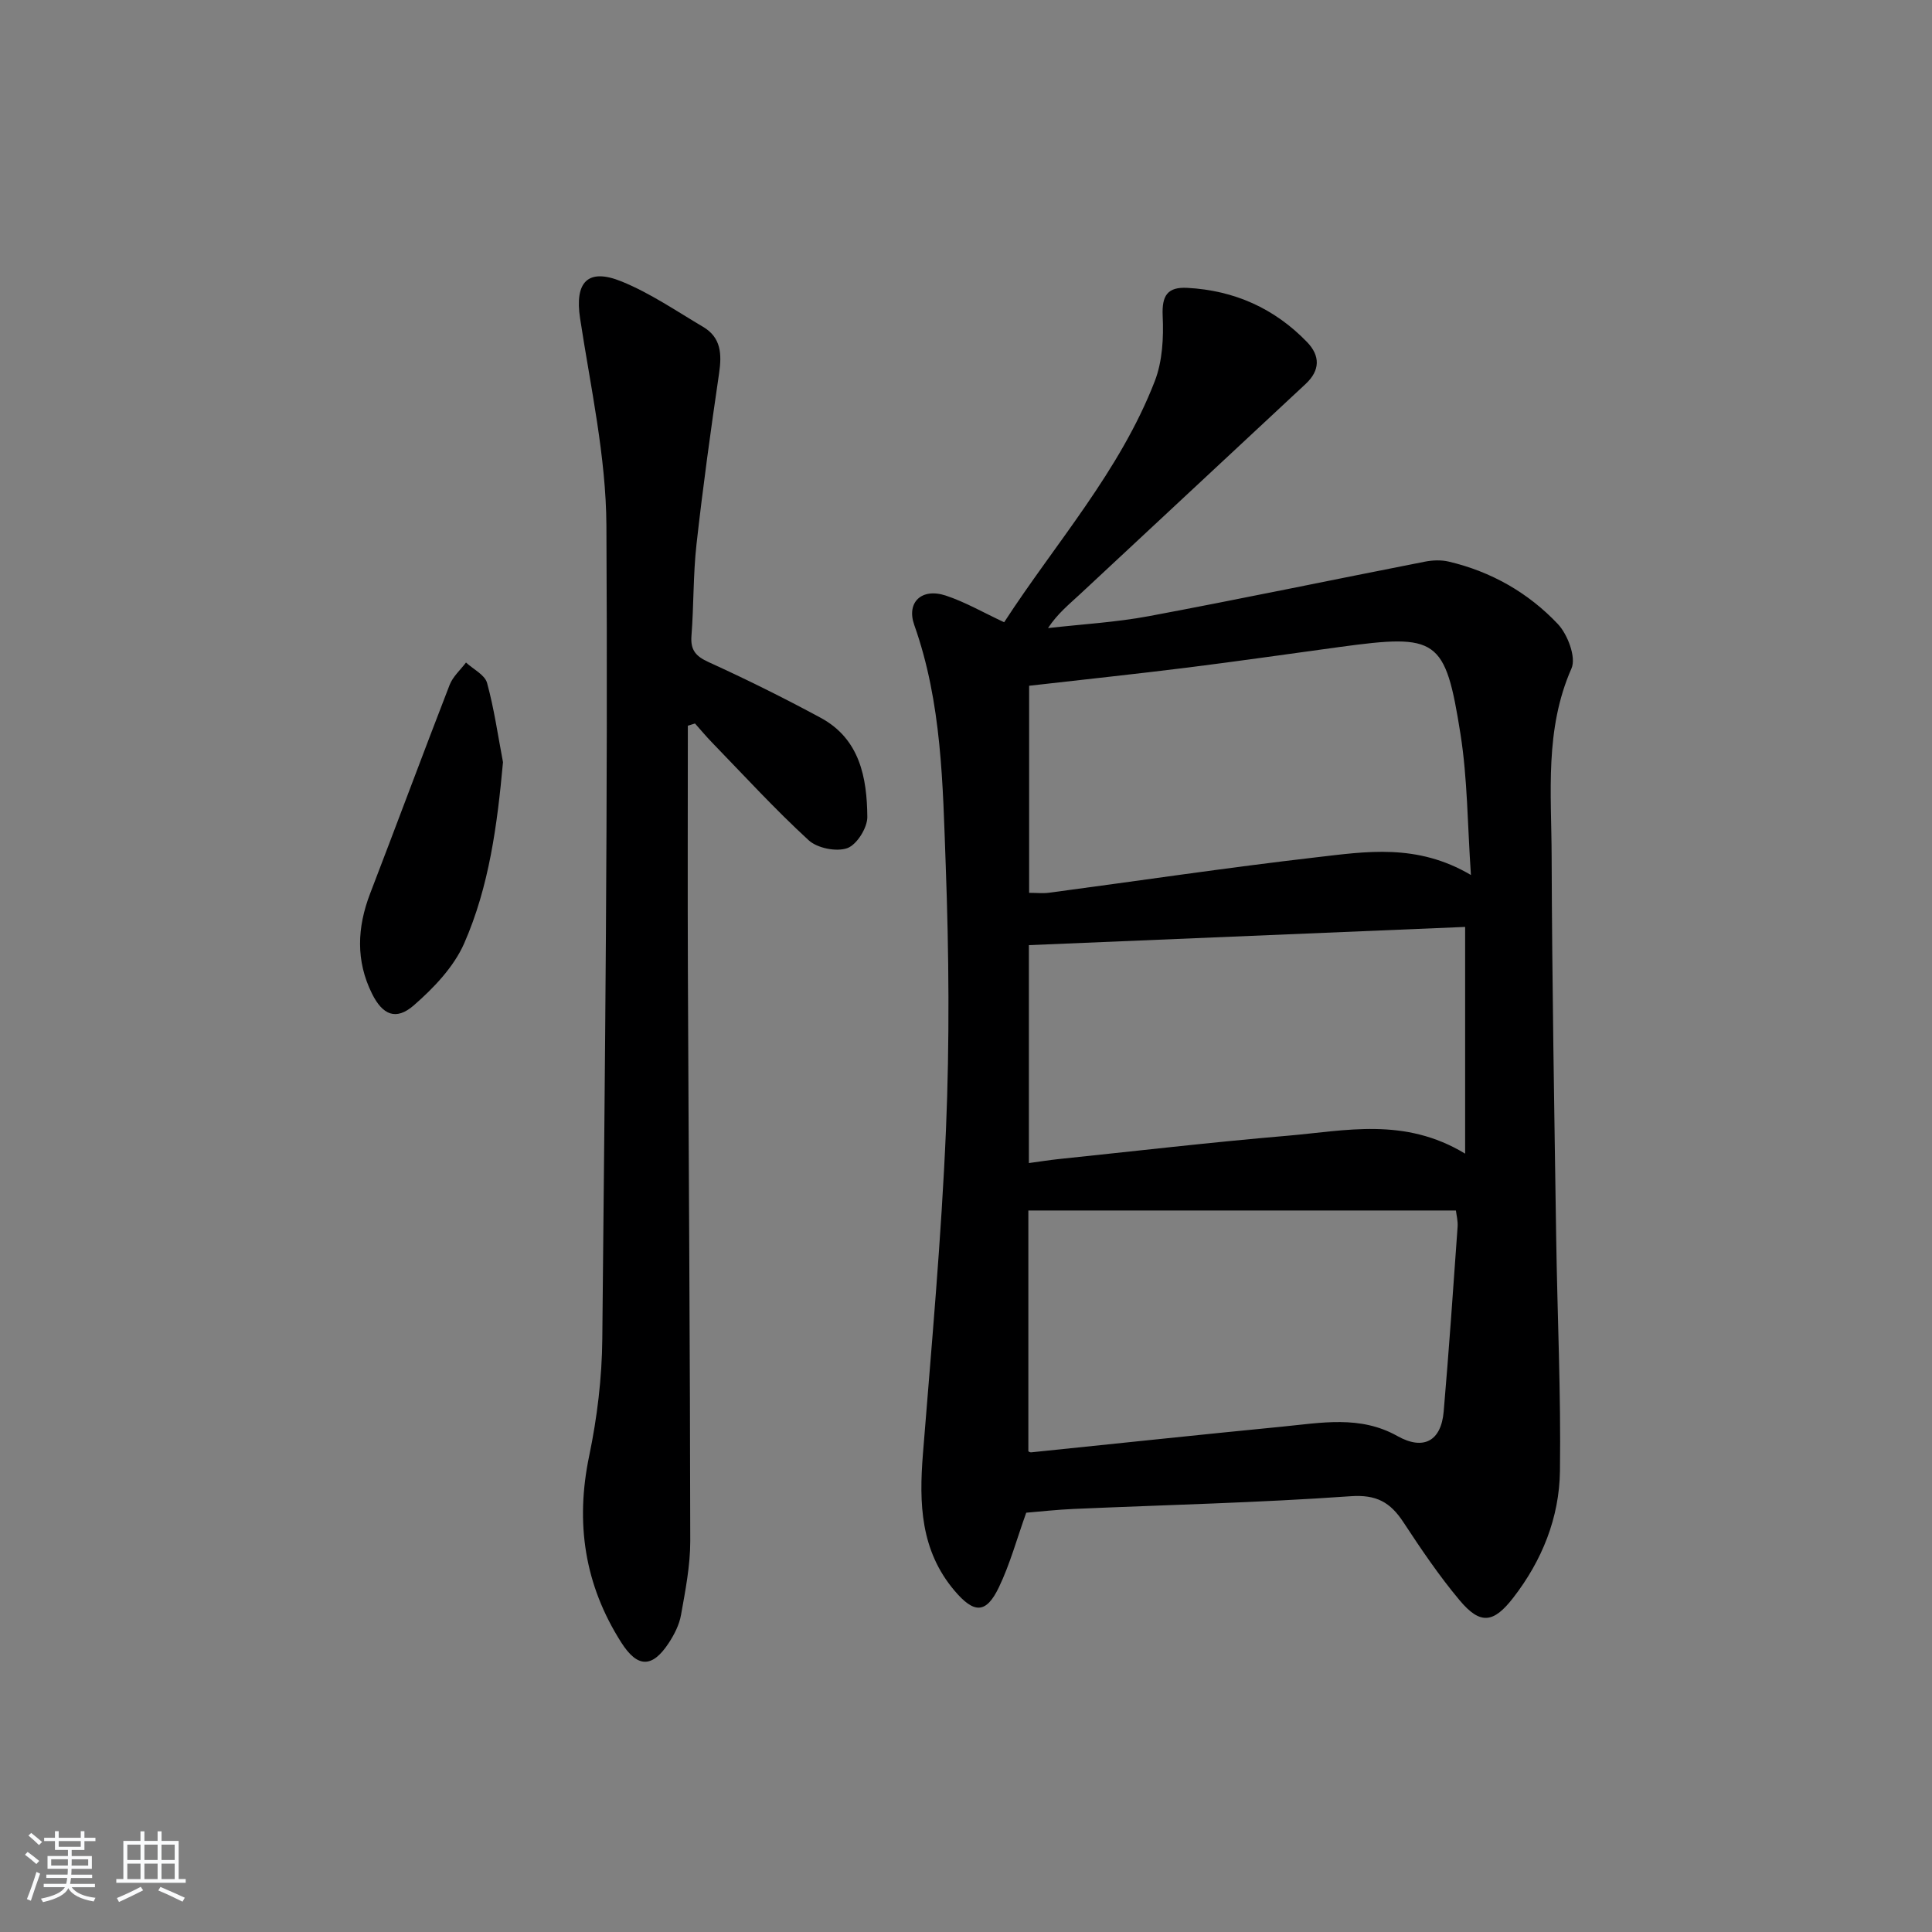 <svg enable-background="new 0 0 400 400" viewBox="0 0 400 400" xmlns="http://www.w3.org/2000/svg"><rect x="0" y="0" width="400" height="400" fill="#808080" stroke="none"/><path d="m5.17 384 .55-.58c.85.61 1.65 1.24 2.4 1.87l-.59.64c-.83-.73-1.62-1.38-2.36-1.93m1.22 9.53-.82-.34c.71-1.76 1.37-3.64 1.98-5.63.24.13.5.25.76.36-.6 1.67-1.24 3.54-1.92 5.61m-.5-13.5.57-.54c.56.44 1.31 1.06 2.26 1.87l-.65.64c-.67-.66-1.4-1.32-2.18-1.97m3.25.46h2.24v-1.36h.77v1.36h4.57v-1.36h.76v1.36h2.28v.69h-2.28v1.84h-2.64v1.26h4.18v2.64h-4.21c0 .45-.02.86-.05 1.21h4.32v.69h-4.38c-.04.34-.1.75-.19 1.22h5.15v.69h-4.82c.87 1.19 2.51 1.92 4.93 2.19-.17.31-.3.57-.37.76-2.77-.49-4.52-1.41-5.26-2.76-.56 1.26-2.3 2.23-5.24 2.9-.12-.24-.26-.48-.43-.72 2.73-.55 4.38-1.34 4.96-2.38h-4.38v-.69h4.65c.1-.38.17-.79.21-1.22h-4.32v-.69h4.4c.03-.34.05-.75.05-1.21h-4.2v-2.64h4.23v-1.26h-2.69v-1.84h-2.24zm1.46 4.46v1.29h3.45c.01-.4.02-.57.01-.53v-.32-.45h-3.46zm1.55-2.59h4.57v-1.19h-4.57zm6.11 2.59h-3.42v.77c-.01.19-.01.37-.02.53h3.44z" fill="#fafbfc"/><path d="m32.63 379.16h.82v1.98h3.54v7.89h1.46v.78h-14.37v-.78h1.46v-7.89h3.54v-1.98h.82v1.98h2.73zm-3.49 11.48.5.73c-1.61.82-3.28 1.63-5 2.42-.13-.27-.28-.55-.44-.82 1.75-.73 3.4-1.5 4.94-2.33m-2.78-5.55h2.73v-3.18h-2.73zm0 3.95h2.73v-3.2h-2.73zm3.54-3.95h2.73v-3.18h-2.73zm0 3.95h2.73v-3.2h-2.73zm7.89 4.68c-1.84-.92-3.51-1.7-5.02-2.32l.45-.73c1.89.8 3.57 1.55 5.04 2.23zm-1.62-11.81h-2.73v3.18h2.73zm-2.73 7.13h2.73v-3.2h-2.73z" fill="#fafbfc"/><g fill="#000001"><path d="m207.9 128.83c10.61-16.35 23.96-31.25 31.19-49.93 1.59-4.12 1.84-9.01 1.63-13.5-.19-4.22.99-6.02 5.11-5.8 9.71.52 18.03 4.23 24.78 11.22 2.72 2.82 2.76 5.84-.31 8.69-15.57 14.48-31.09 29-46.66 43.48-2.27 2.11-4.69 4.05-6.66 7.05 6.98-.8 14.04-1.19 20.93-2.48 19.06-3.57 38.05-7.54 57.08-11.27 1.59-.31 3.37-.39 4.93-.02 8.8 2.06 16.48 6.44 22.61 12.92 2.04 2.16 3.84 6.92 2.83 9.2-5.58 12.64-4.15 25.84-4.11 38.89.09 26.3.55 52.6.94 78.91.24 16.13 1 32.27.78 48.39-.13 9.63-3.69 18.5-9.68 26.23-4.08 5.26-6.81 5.63-11.1.5-4.26-5.08-8-10.63-11.65-16.18-2.69-4.09-5.55-5.74-10.94-5.35-19.07 1.35-38.2 1.79-57.31 2.63-3.47.15-6.93.54-9.82.78-1.93 5.36-3.35 10.63-5.67 15.46-2.65 5.51-5.15 5.44-9.18.68-7.06-8.33-7.35-18.09-6.54-28.29 1.78-22.35 3.82-44.7 4.77-67.09.77-18.26.62-36.59-.05-54.86-.61-16.71-.79-33.57-6.51-49.69-1.67-4.7 1.52-7.74 6.53-6.09 4.02 1.33 7.78 3.52 12.08 5.52zm5.01 121.79v49.85c-.01 0 .3.25.58.22 17.33-1.77 34.65-3.63 51.99-5.32 8.02-.78 16.11-2.39 23.82 1.94 5.41 3.04 9.07 1.07 9.6-5.07 1.09-12.73 1.98-25.48 2.88-38.23.09-1.24-.25-2.5-.35-3.39-29.57 0-58.65 0-88.52 0zm90.43-11.77c0-16.45 0-31.63 0-46.94-30.19 1.26-60.22 2.51-90.32 3.77v45.12c2.43-.33 4.22-.62 6.02-.81 15.85-1.65 31.67-3.5 47.55-4.85 11.96-1.02 24.16-3.92 36.75 3.71zm1.2-57.69c-.72-10.44-.7-19.94-2.17-29.22-3.15-19.87-4.75-20.74-24.99-17.99-10.52 1.43-21.03 2.95-31.56 4.27-10.67 1.33-21.37 2.46-32.75 3.76v42.87c1.5 0 2.84.15 4.14-.02 18.43-2.45 36.82-5.2 55.28-7.33 10.31-1.19 20.88-2.94 32.05 3.66z"/><path d="m142.41 150.25c0 16.97-.06 33.94.01 50.91.16 39.3.45 78.61.49 117.91 0 5.1-1.01 10.22-1.91 15.27-.36 2.06-1.41 4.11-2.58 5.88-3.4 5.15-6.44 5.1-9.78-.14-7.62-11.95-9.56-24.76-6.65-38.68 1.65-7.93 2.64-16.14 2.71-24.23.55-56.12 1.17-112.25.85-168.37-.08-14.31-3.28-28.64-5.45-42.89-1.14-7.46 1.54-10.51 8.61-7.63 5.92 2.41 11.32 6.12 16.87 9.4 3.73 2.21 3.88 5.66 3.3 9.6-1.73 11.79-3.36 23.6-4.68 35.44-.7 6.27-.55 12.62-1.04 18.92-.23 2.97.9 4.24 3.58 5.46 7.84 3.57 15.58 7.41 23.17 11.51 8.11 4.38 9.59 12.4 9.66 20.53.02 2.25-2.18 5.75-4.15 6.46-2.25.8-6.21.01-8-1.64-6.97-6.4-13.38-13.4-19.97-20.2-1.24-1.27-2.37-2.64-3.56-3.97-.5.16-.99.31-1.48.46z"/><path d="m104.14 157.8c-1.19 12.99-2.86 25.73-8.04 37.52-2.15 4.89-6.31 9.24-10.43 12.83-3.68 3.2-6.45 2-8.65-2.42-3.39-6.82-3.08-13.72-.39-20.73 5.53-14.38 10.89-28.83 16.46-43.2.67-1.72 2.23-3.1 3.39-4.63 1.51 1.39 3.89 2.54 4.36 4.22 1.47 5.35 2.25 10.92 3.3 16.41z"/></g></svg>